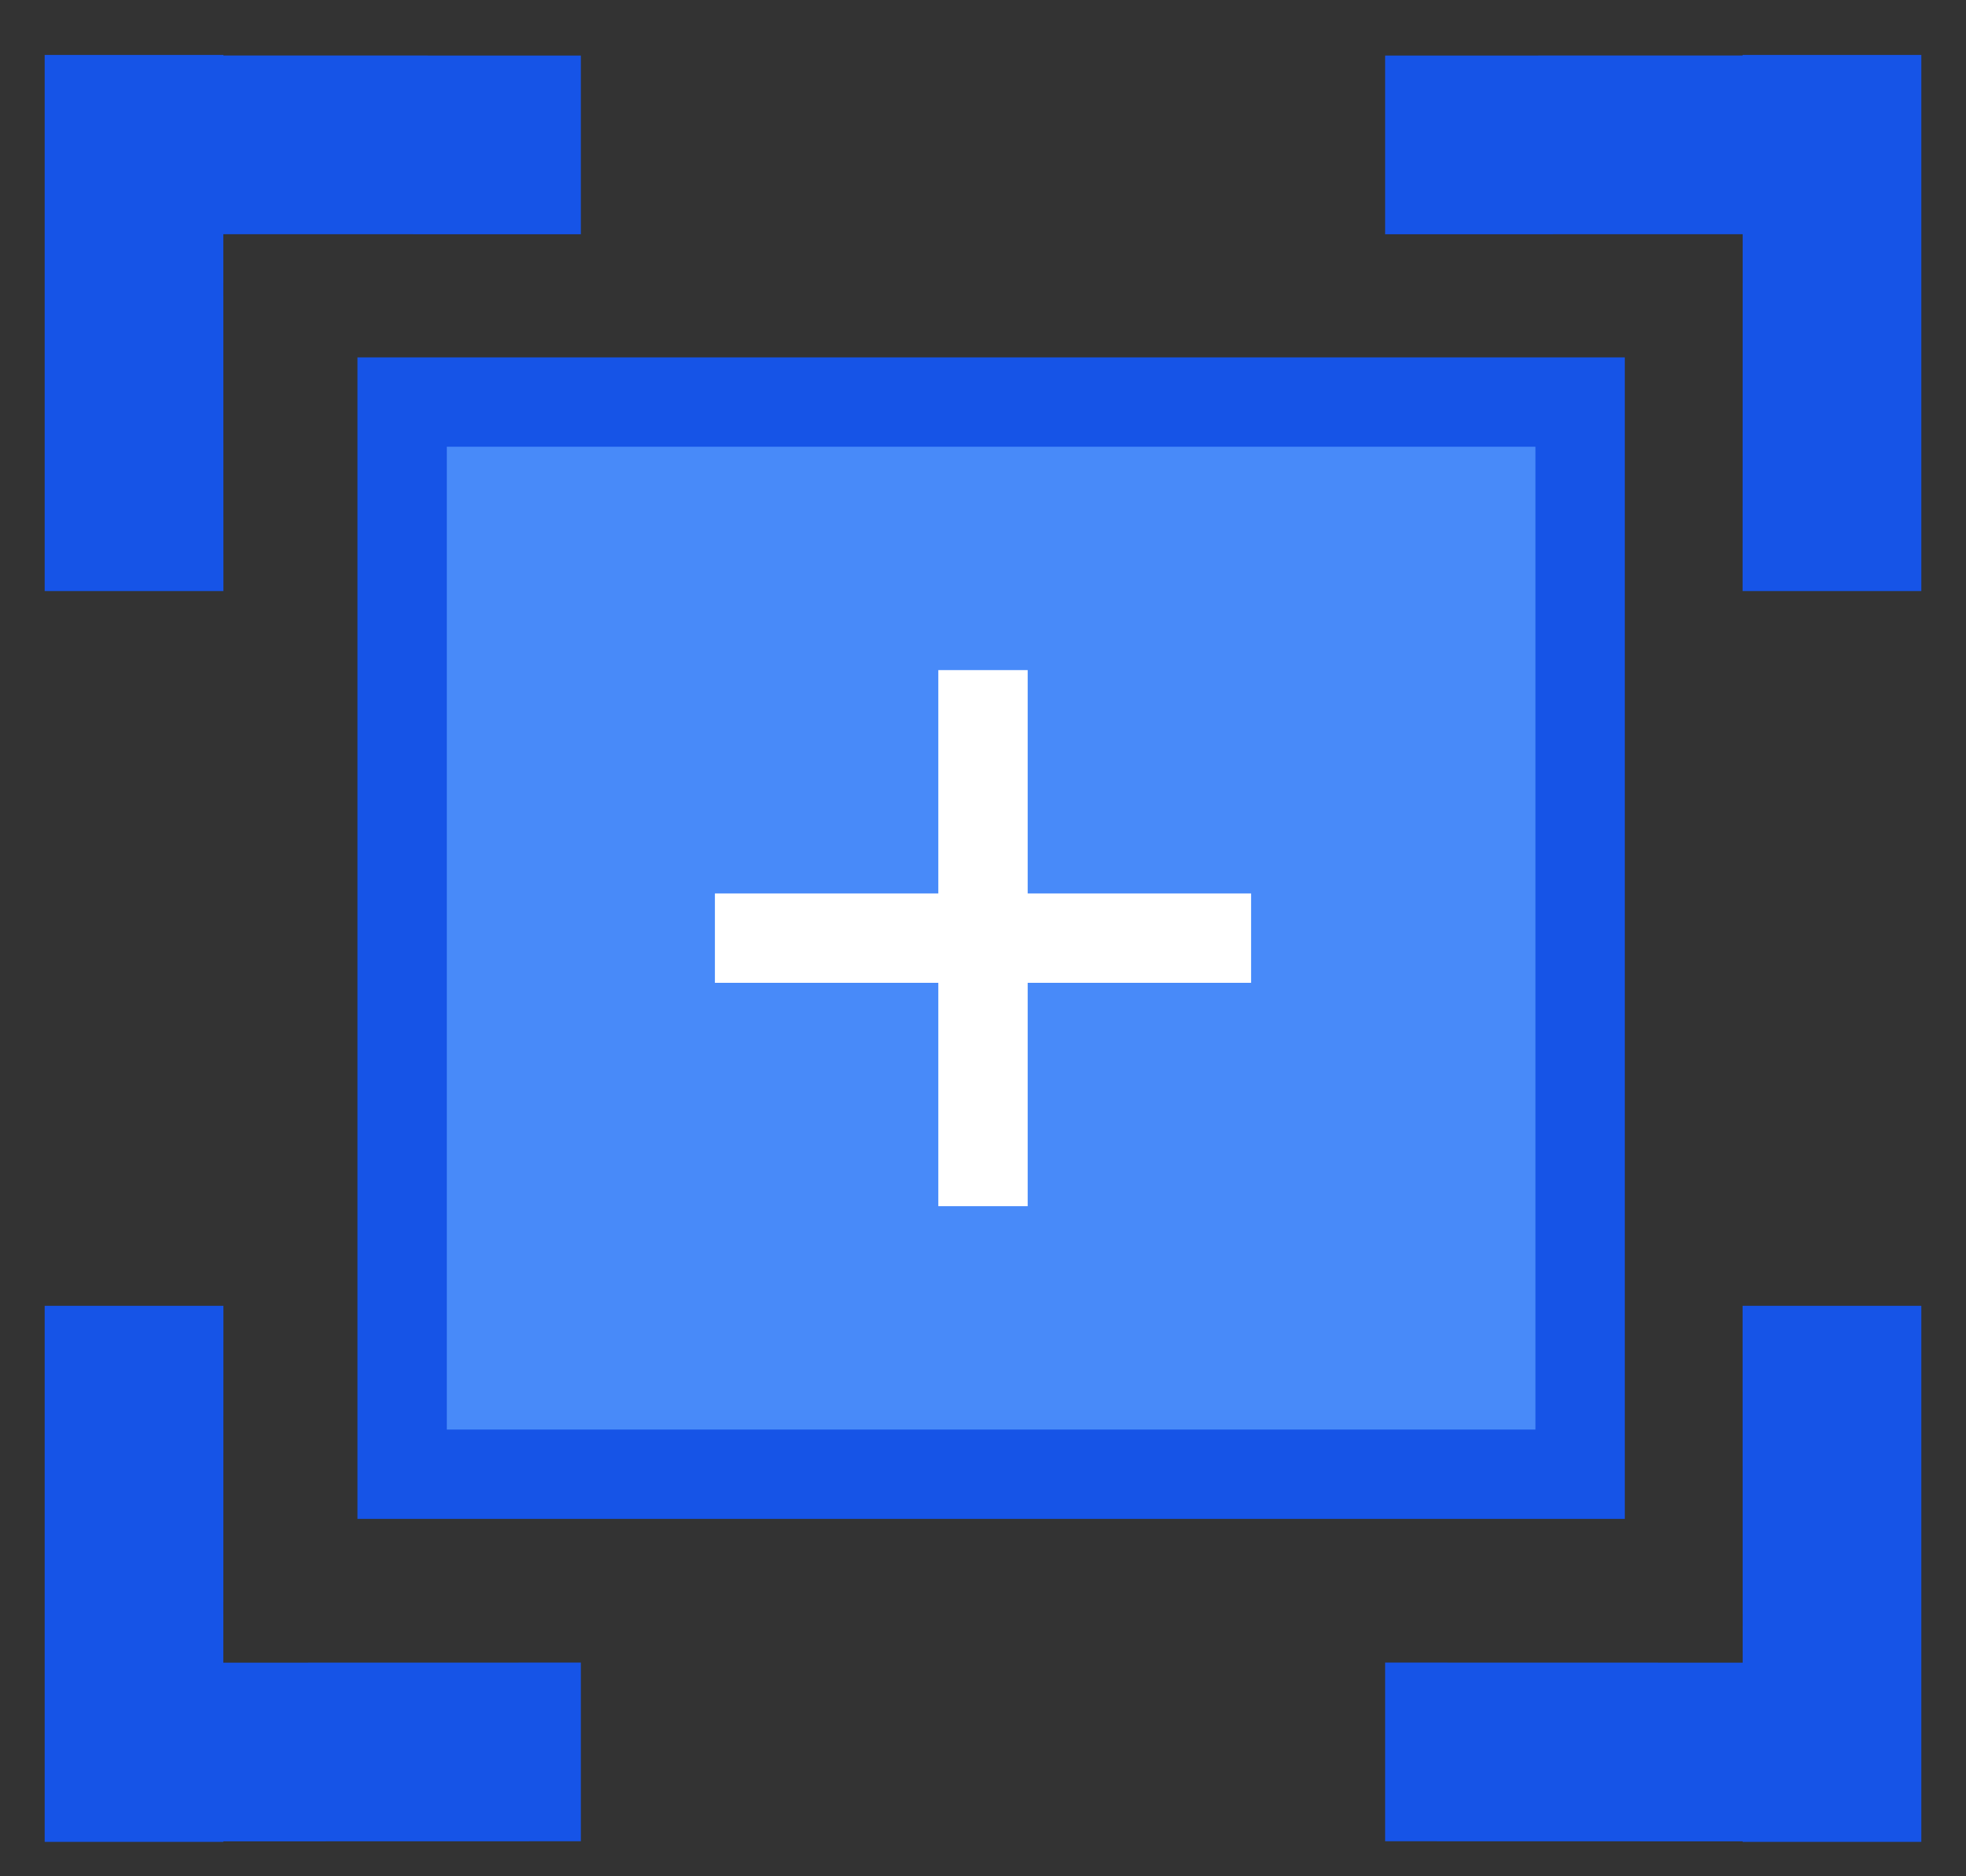 <?xml version="1.0" encoding="UTF-8"?>
<svg xmlns="http://www.w3.org/2000/svg" xmlns:xlink="http://www.w3.org/1999/xlink" width="22px" height="21px" viewBox="0 0 22 21" version="1.1">
  <rect x="0" y="0" width="22" height="21" fill="#333333" stroke="none"/>
  <title>编组 13</title>
  <g id="页面" stroke="none" stroke-width="1" fill="none" fill-rule="evenodd">
    <g id="图标" transform="translate(-630, -301)">
      <g id="编组-13" transform="translate(630.5, 301.615)">
        <g id="编组-11备份" transform="translate(3.5, 3.385)">
          <rect id="矩形备份-12" stroke="#1654E7" fill="#488AF9" x="0.5" y="0.5" width="13.182" height="12"></rect>
          <path d="M7.5,3.5 L7.5,6 L10,6 L10,7 L7.5,7 L7.5,9.5 L6.5,9.5 L6.5,7 L4,7 L4,6 L6.5,6 L6.5,3.5 L7.5,3.5 Z" id="形状结合" fill="#FFFFFF"></path>
        </g>
        <path d="M2,-6.123234e-17 L1.999,0.006 L6,0.007 L6,2.007 L1.999,2.006 L2,6 L2.22044605e-16,6 L-2.22044605e-16,6.123234e-17 L2,-6.123234e-17 Z" id="形状结合" fill="#1654E7"></path>
        <path d="M2,14 L1.999,14.006 L6,14.007 L6,16.007 L1.999,16.006 L2,20 L2.22044605e-16,20 L-2.22044605e-16,14 L2,14 Z" id="形状结合备份-2" fill="#1654E7" transform="translate(3, 17) scale(1, -1) translate(-3, -17) "></path>
        <path d="M17,-6.123234e-17 L16.999,0.006 L21,0.007 L21,2.007 L16.999,2.006 L17,6 L15,6 L15,6.123234e-17 L17,-6.123234e-17 Z" id="形状结合备份" fill="#1654E7" transform="translate(18, 3) scale(-1, 1) translate(-18, -3) "></path>
        <path d="M17,14 L16.999,14.006 L21,14.007 L21,16.007 L16.999,16.006 L17,20 L15,20 L15,14 L17,14 Z" id="形状结合备份-3" fill="#1654E7" transform="translate(18, 17) scale(-1, -1) translate(-18, -17) "></path>
      </g>
    </g>
  </g>
</svg>
